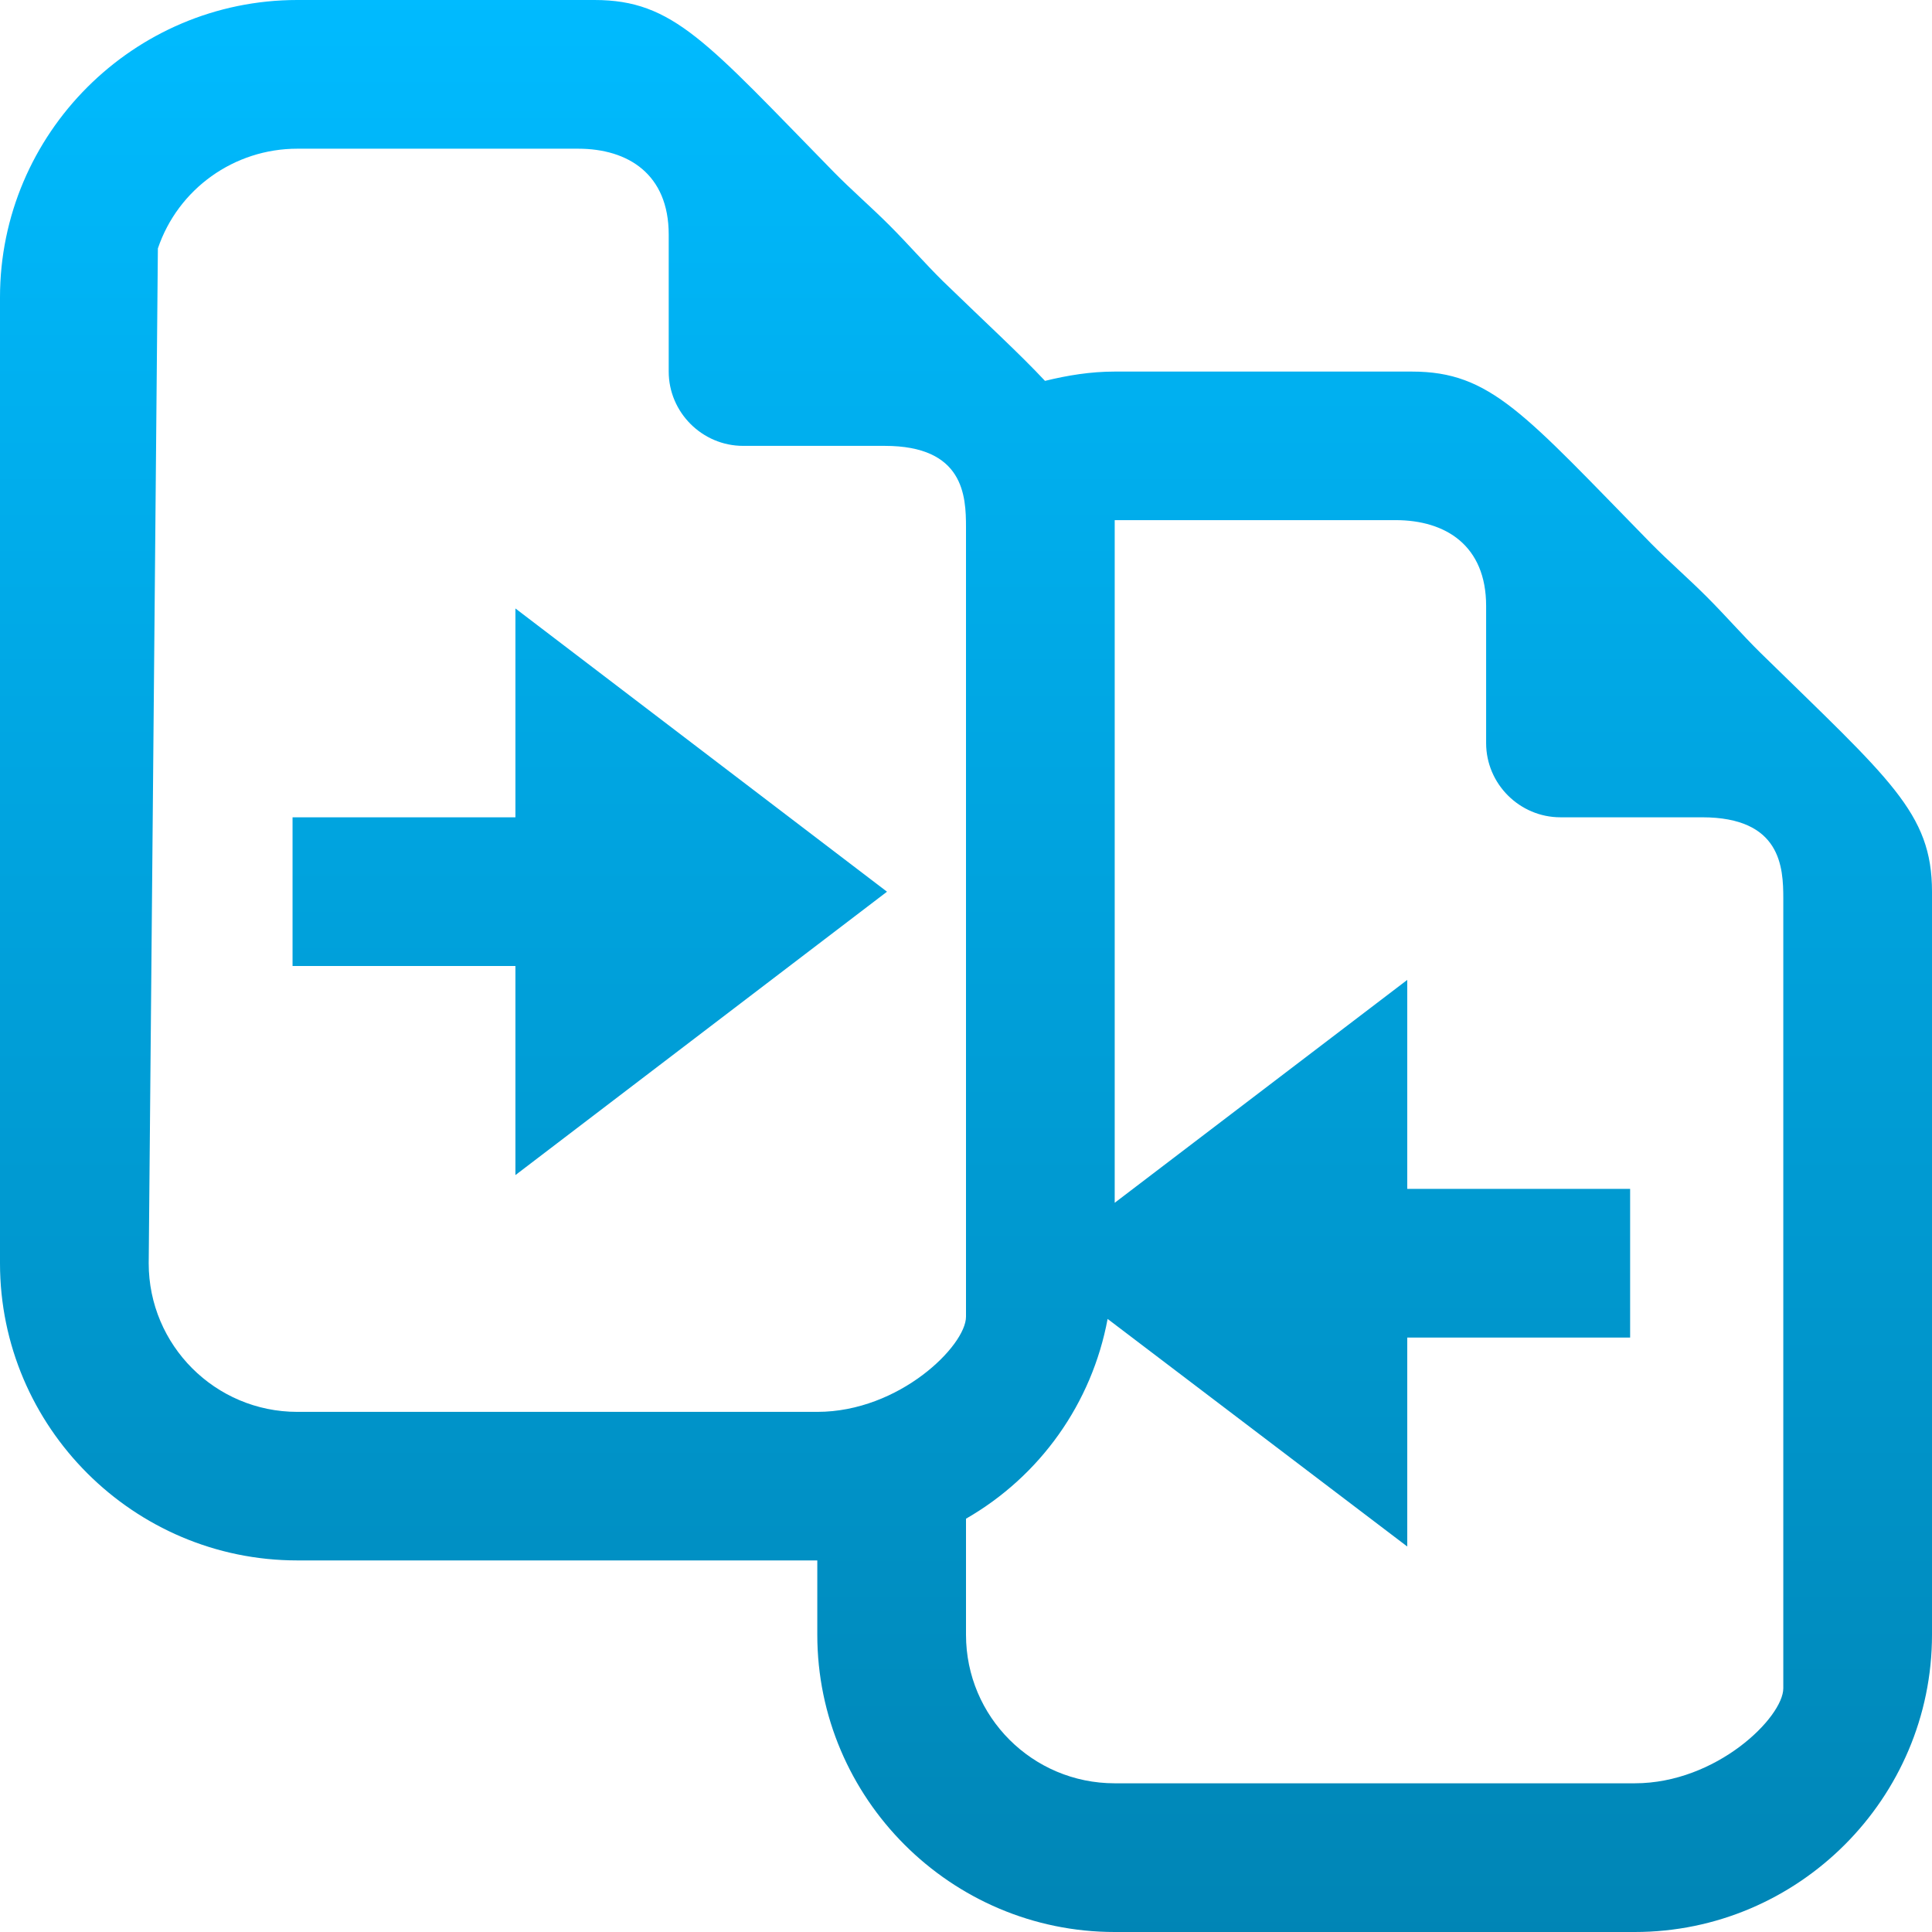 <svg xmlns="http://www.w3.org/2000/svg" xmlns:xlink="http://www.w3.org/1999/xlink" width="64" height="64" viewBox="0 0 64 64" version="1.1">
<defs>
<linearGradient id="linear0" gradientUnits="userSpaceOnUse" x1="0" y1="0" x2="0" y2="1" gradientTransform="matrix(64,0,0,64,0,0)">
<stop offset="0" style="stop-color:#00bbff;stop-opacity:1;"/>
<stop offset="1" style="stop-color:#0085b5;stop-opacity:1;"/>
</linearGradient>
</defs>
<g id="surface1">
<path style=" stroke:none;fill-rule:nonzero;fill:url(#linear0);" d="M 9.848 0 C 4.426 0 0 4.426 0 9.848 L 0 41.848 C 0 47.27 4.426 51.691 9.848 51.691 L 27.074 51.691 L 27.074 54.152 C 27.074 59.574 31.5 64 36.926 64 L 54.152 64 C 59.574 64 64 59.574 64 54.152 L 64 29.539 C 64 26.922 62.609 25.828 58.309 21.617 C 57.711 21.027 57.145 20.375 56.539 19.77 C 55.934 19.164 55.281 18.598 54.691 18 C 50.48 13.699 49.383 12.309 46.77 12.309 L 36.926 12.309 C 36.125 12.309 35.363 12.434 34.617 12.617 C 33.77 11.711 32.711 10.746 31.23 9.309 C 30.633 8.719 30.066 8.066 29.461 7.461 C 28.855 6.855 28.199 6.289 27.613 5.691 C 23.406 1.395 22.312 0 19.691 0 Z M 9.848 4.926 L 19.152 4.926 C 20.809 4.926 22.152 5.77 22.152 7.77 L 22.152 12.309 C 22.152 13.66 23.262 14.77 24.617 14.77 L 29.309 14.77 C 31.93 14.77 32 16.426 32 17.465 L 32 43.617 C 32 44.574 29.797 46.77 27.074 46.77 L 9.848 46.77 C 7.129 46.77 4.926 44.562 4.926 41.848 L 5.23 8.23 C 5.898 6.254 7.758 4.926 9.848 4.926 Z M 36.926 17.23 L 46.23 17.23 C 47.895 17.23 49.23 18.074 49.23 20.074 L 49.23 24.617 C 49.23 25.969 50.34 27.074 51.691 27.074 L 56.383 27.074 C 59.004 27.074 59.074 28.73 59.074 29.77 L 59.074 55.926 C 59.074 56.883 56.871 59.074 54.152 59.074 L 36.926 59.074 C 34.203 59.074 32 56.871 32 54.152 L 32 50.309 C 34.461 48.895 36.172 46.48 36.691 43.691 L 46.617 51.23 L 46.617 44.309 L 54 44.309 L 54 39.383 L 46.617 39.383 L 46.617 32.461 L 36.926 39.844 Z M 17.074 20.156 L 17.074 27.074 L 9.691 27.074 L 9.691 32 L 17.074 32 L 17.074 38.926 L 29.383 29.539 Z M 17.074 20.156 "/>
</g>
</svg>
